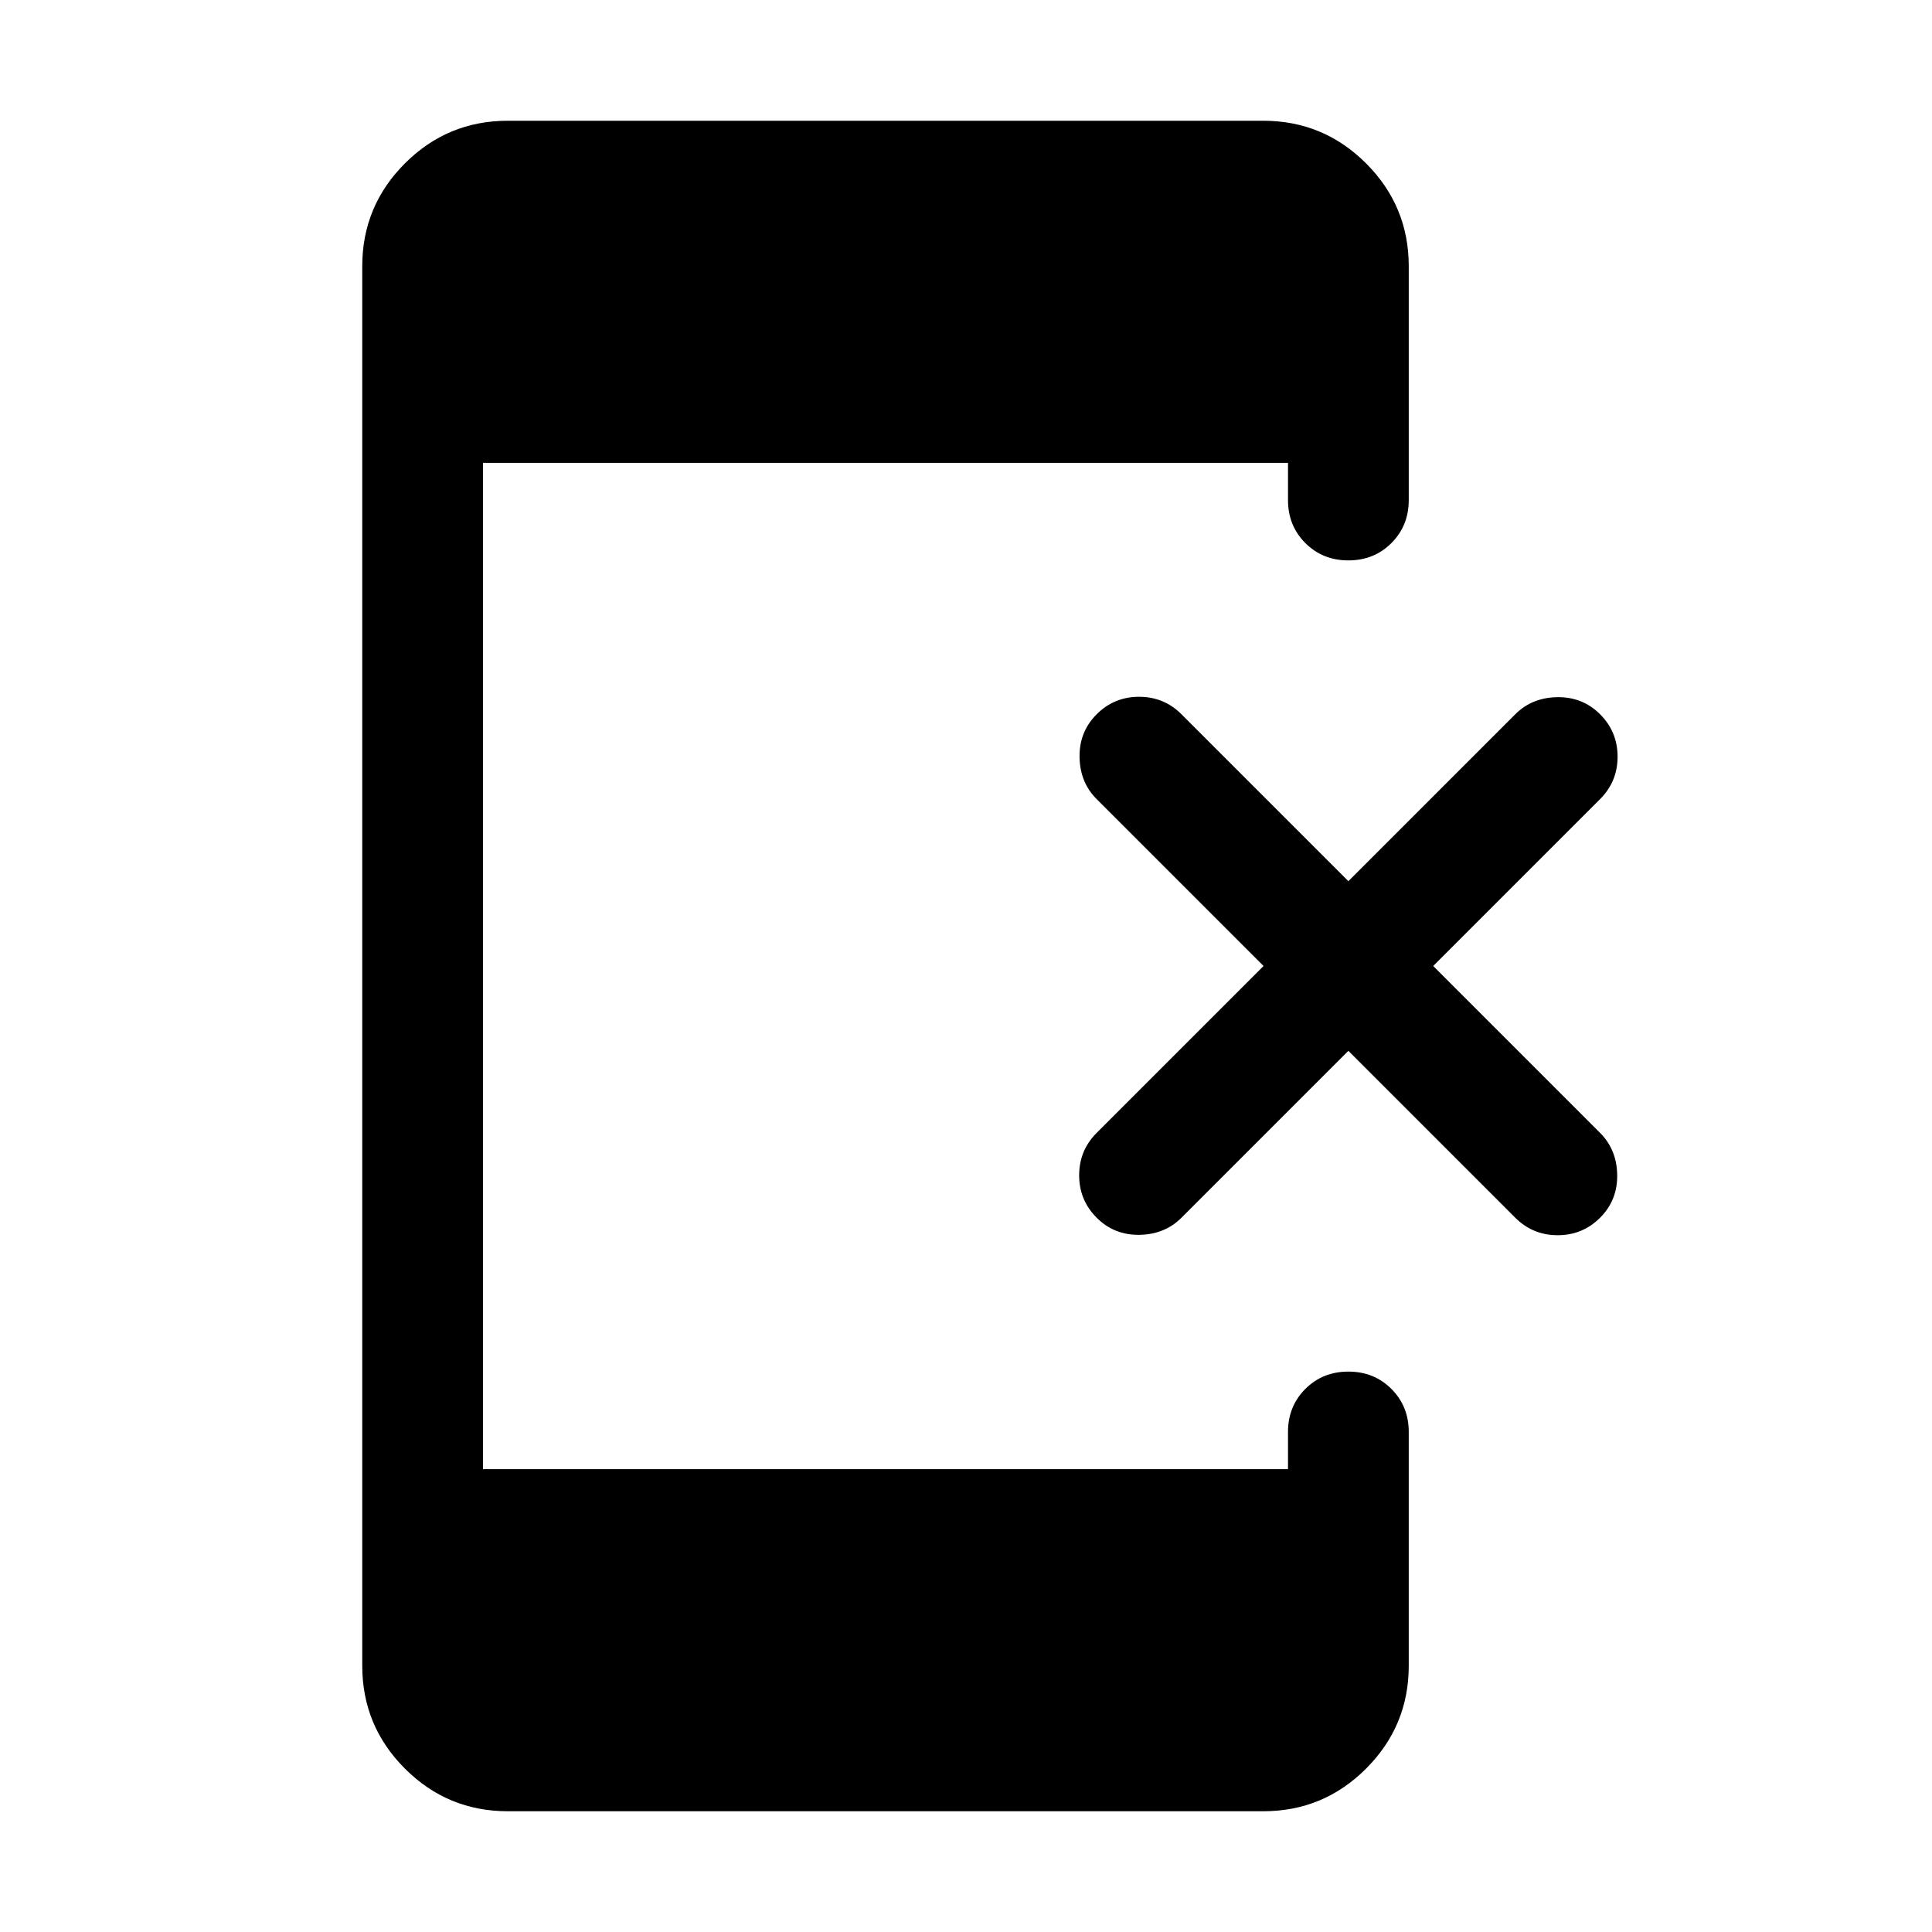 <svg xmlns="http://www.w3.org/2000/svg" height="24" viewBox="0 -960 960 960" width="24"><path d="m669.999-437.847-82.923 82.923q-8.308 8.308-20.884 8.5-12.577.193-21.269-8.5-8.692-8.692-8.692-21.076t8.692-21.076L627.846-480l-82.923-82.924q-8.308-8.307-8.5-20.884-.192-12.576 8.5-21.268 8.692-8.693 21.076-8.693 12.385 0 21.077 8.693l82.923 82.923 82.924-82.923q8.307-8.308 20.884-8.5 12.577-.193 21.269 8.5 8.692 8.692 8.692 21.076t-8.692 21.076L712.152-480l82.924 82.924q8.307 8.307 8.5 20.884.192 12.576-8.5 21.268-8.692 8.693-21.077 8.693-12.384 0-21.076-8.693l-82.924-82.923ZM252.309-60.002q-29.923 0-51.115-21.192-21.193-21.192-21.193-51.115v-695.382q0-29.923 21.193-51.115 21.192-21.193 51.115-21.193h375.382q29.923 0 51.115 21.193 21.193 21.192 21.193 51.115v116.153q0 12.769-8.616 21.384-8.615 8.615-21.384 8.615t-21.384-8.615Q640-698.769 640-711.538v-18.463H240v500.002h400v-18.463q0-12.769 8.615-21.384t21.384-8.615q12.769 0 21.384 8.615 8.616 8.615 8.616 21.384v116.153q0 29.923-21.193 51.115Q657.614-60 627.691-60H252.309Z"/></svg>
